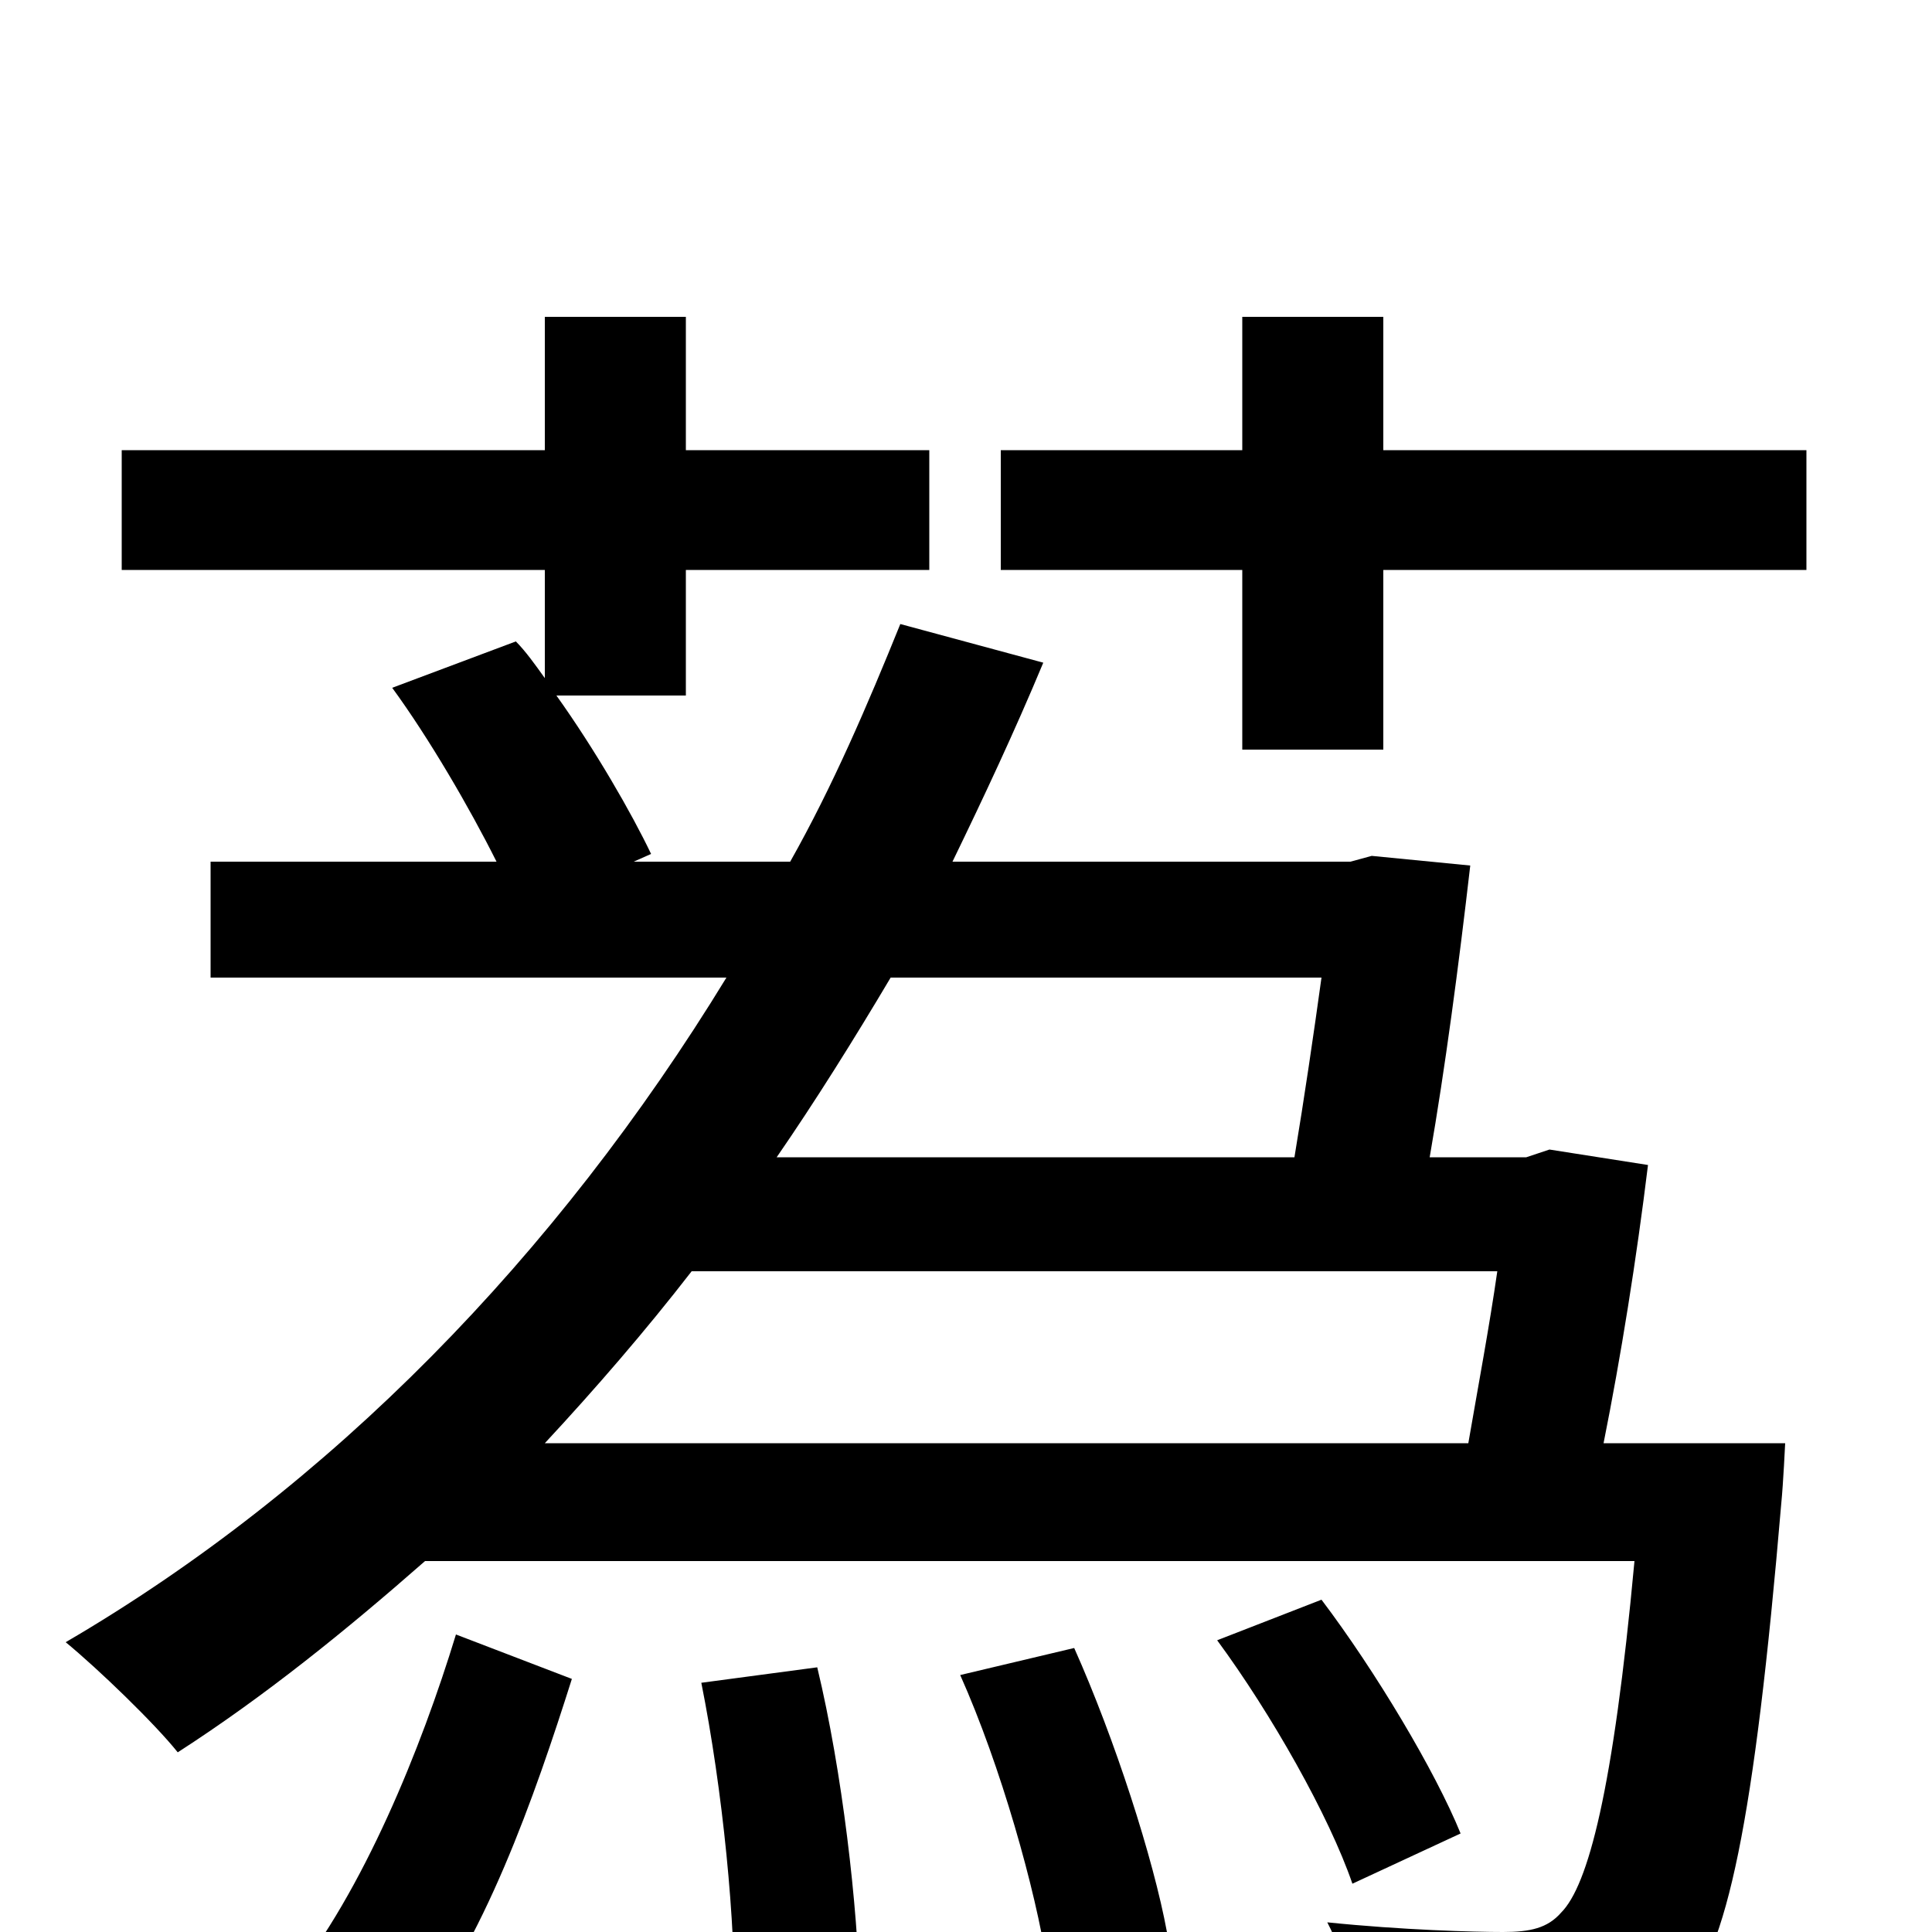 <svg xmlns="http://www.w3.org/2000/svg" viewBox="0 -1000 1000 1000">
	<path fill="#000000" d="M211 53C250 7 277 -71 296 -131L236 -154C218 -95 188 -21 150 26ZM363 -129C374 -74 381 -4 380 42L445 33C444 -13 436 -83 423 -137ZM497 -133C518 -86 536 -22 542 17L604 0C597 -38 577 -100 556 -147ZM684 -494C680 -465 675 -431 670 -401H402C422 -430 442 -462 461 -494ZM282 -253C308 -281 334 -311 358 -342H775C771 -314 765 -282 760 -253ZM830 -253C839 -298 847 -348 853 -397L802 -405L790 -401H740C748 -447 755 -500 761 -552L710 -557L699 -554H493C509 -587 525 -621 540 -657L466 -677C449 -635 431 -593 409 -554H328L337 -558C327 -579 308 -612 288 -640H355V-705H481V-767H355V-836H282V-767H63V-705H282V-649C277 -656 272 -663 267 -668L203 -644C222 -618 243 -582 257 -554H109V-494H376C288 -350 171 -230 34 -150C51 -136 80 -108 92 -93C137 -122 179 -156 220 -192H846C835 -73 822 -24 808 -10C801 -2 792 0 778 0C763 0 726 -1 687 -5C697 14 703 41 704 61C748 63 789 64 811 61C836 60 854 54 870 35C894 10 908 -57 922 -222C923 -232 924 -253 924 -253ZM756 -51C743 -83 712 -135 684 -172L630 -151C658 -113 688 -60 700 -25ZM716 -767V-836H643V-767H518V-705H643V-612H716V-705H935V-767Z"/>
</svg>